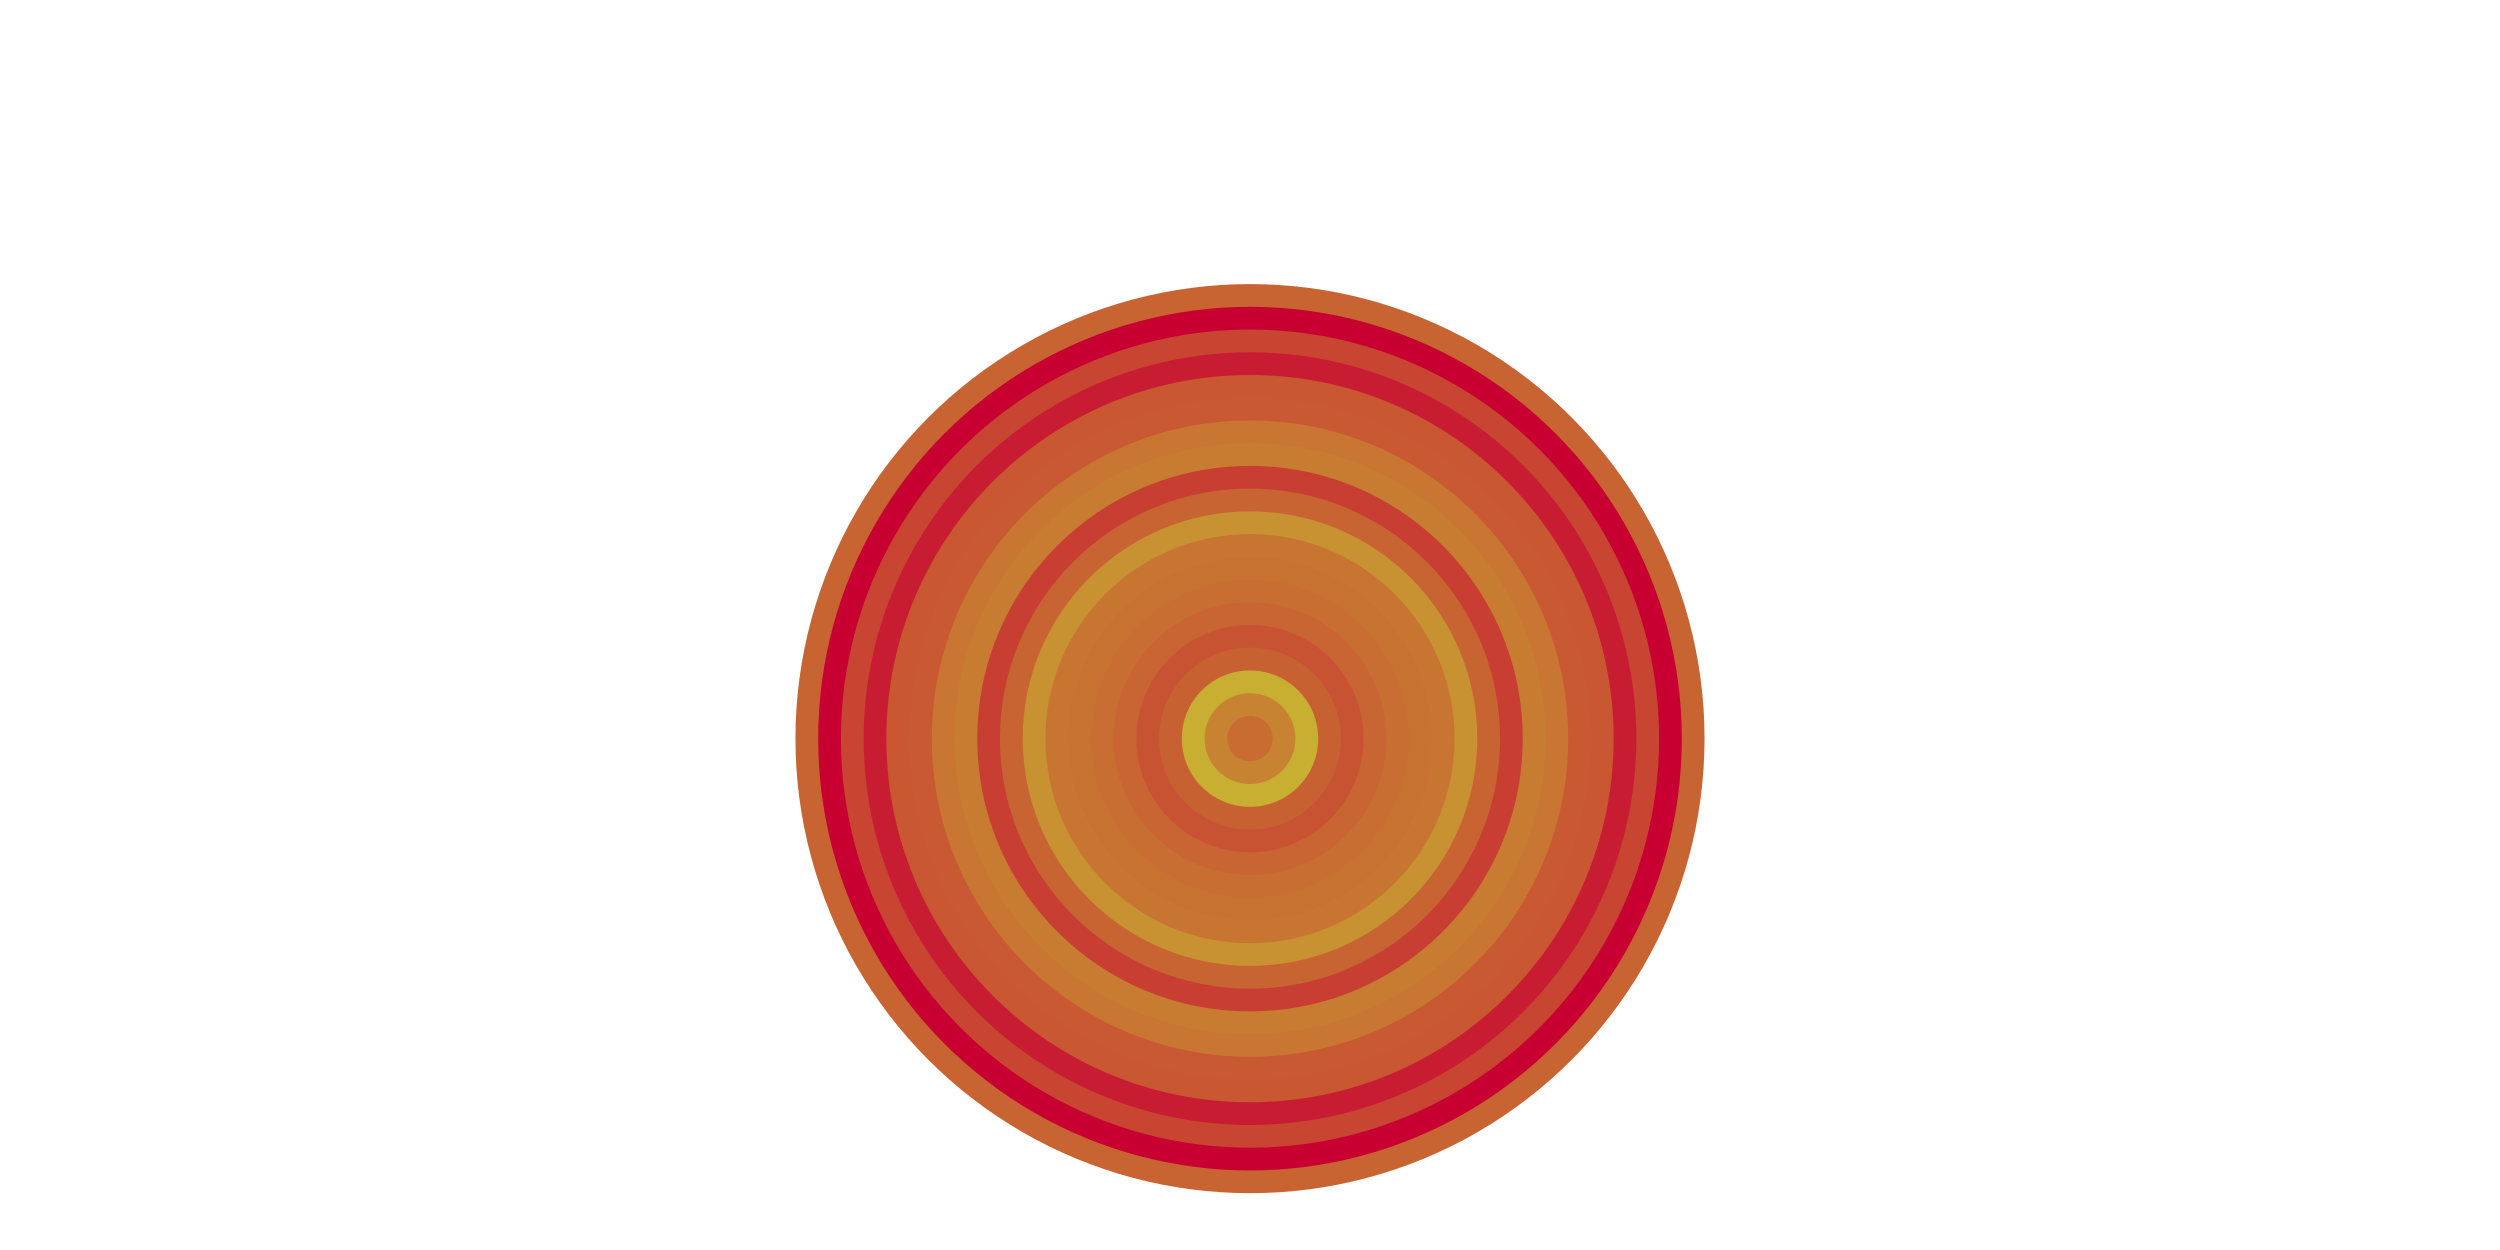 <?xml version="1.0" encoding="UTF-8"?>
<svg xmlns="http://www.w3.org/2000/svg" xmlns:xlink="http://www.w3.org/1999/xlink"
     width="1100.0" height="550.0" viewBox="-550.0 -275.0 1100.0 550.0" fill="black">
<defs>
</defs>
<circle cx="0" cy="50" r="200" fill="rgb(200,99.66,50)" />
<circle cx="0" cy="50" r="190" fill="rgb(200,0.0,50)" />
<circle cx="0" cy="50" r="180" fill="rgb(200,68.842,50)" />
<circle cx="0" cy="50" r="170" fill="rgb(200,28.189,50)" />
<circle cx="0" cy="50" r="160" fill="rgb(200,87.364,50)" />
<circle cx="0" cy="50" r="150" fill="rgb(200,89.544,50)" />
<circle cx="0" cy="50" r="140" fill="rgb(200,118.428,50)" />
<circle cx="0" cy="50" r="130" fill="rgb(200,124.265,50)" />
<circle cx="0" cy="50" r="120" fill="rgb(200,62.692,50)" />
<circle cx="0" cy="50" r="110" fill="rgb(200,100.183,50)" />
<circle cx="0" cy="50" r="100" fill="rgb(200,145.394,50)" />
<circle cx="0" cy="50" r="90" fill="rgb(200,116.641,50)" />
<circle cx="0" cy="50" r="80" fill="rgb(200,114.41,50)" />
<circle cx="0" cy="50" r="70" fill="rgb(200,109.955,50)" />
<circle cx="0" cy="50" r="60" fill="rgb(200,100.721,50)" />
<circle cx="0" cy="50" r="50" fill="rgb(200,83.503,50)" />
<circle cx="0" cy="50" r="40" fill="rgb(200,97.401,50)" />
<circle cx="0" cy="50" r="30" fill="rgb(200,175.0,50)" />
<circle cx="0" cy="50" r="20" fill="rgb(200,131.191,50)" />
<circle cx="0" cy="50" r="10" fill="rgb(200,107.979,50)" />
</svg>